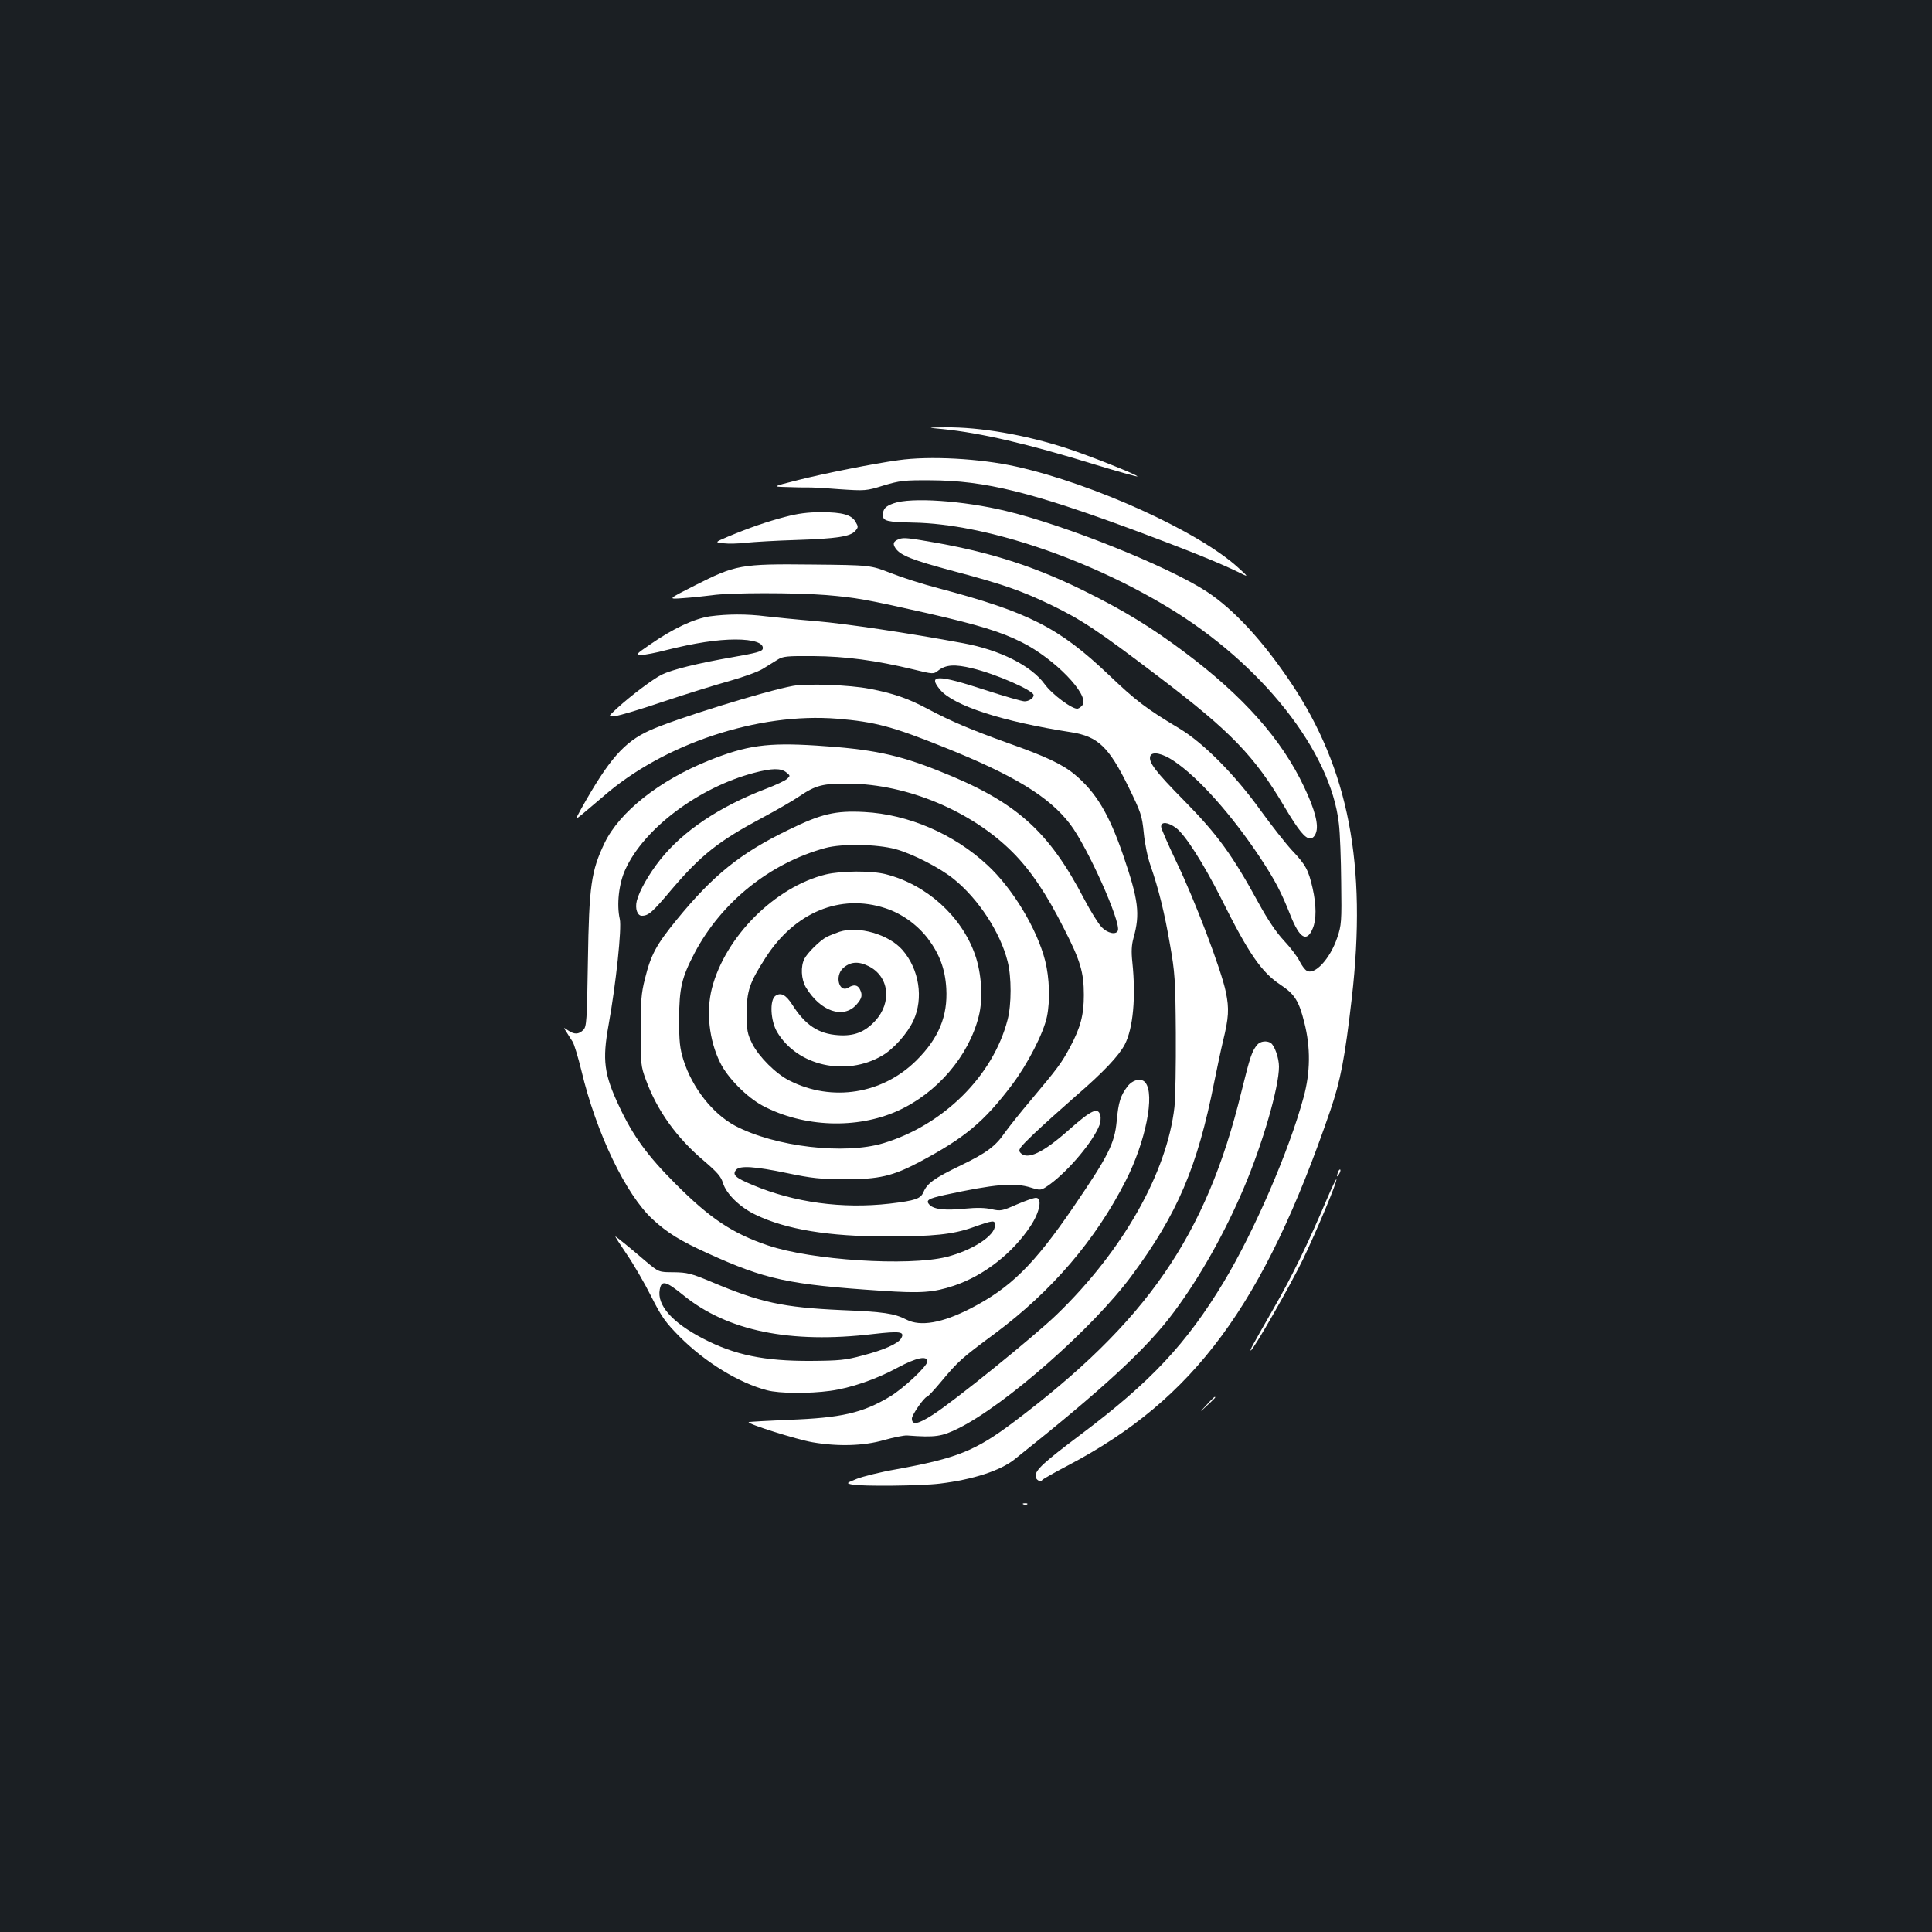 <?xml version="1.0" standalone="no"?>
<!DOCTYPE svg PUBLIC "-//W3C//DTD SVG 20010904//EN"
 "http://www.w3.org/TR/2001/REC-SVG-20010904/DTD/svg10.dtd">
<svg version="1.0" xmlns="http://www.w3.org/2000/svg"
 width="1000pt" height="1000pt" viewBox="0 0 1000 1000"
 preserveAspectRatio="xMidYMid meet">
<rect width="100%" height="100%" fill="#1b1f23"/>
<g transform="translate(0,1000) scale(0.1,-0.1)"
fill="#ffffff" stroke="none">
<path d="M4880 7779 c197 -20 439 -76 789 -184 118 -36 216 -63 218 -61 6 6
-244 106 -367 146 -211 69 -448 110 -625 108 -100 -1 -100 -1 -15 -9z"/>
<path d="M4650 7618 c-126 -17 -386 -69 -520 -103 -135 -34 -135 -34 -55 -36
44 -2 91 -2 105 -2 14 1 87 -3 163 -9 136 -9 140 -9 230 19 84 25 106 28 242
27 284 -1 526 -61 1085 -269 257 -96 412 -159 505 -204 60 -30 60 -30 5 20
-204 187 -747 434 -1150 524 -188 42 -449 56 -610 33z"/>
<path d="M4626 7395 c-43 -15 -56 -29 -56 -61 0 -31 20 -36 160 -39 366 -7
891 -182 1315 -438 485 -292 843 -745 885 -1120 6 -48 11 -185 12 -304 3 -203
1 -223 -20 -285 -37 -111 -118 -198 -159 -172 -10 6 -26 28 -37 50 -10 21 -46
69 -80 105 -41 44 -84 108 -131 194 -136 249 -212 354 -385 530 -151 153 -187
201 -176 232 10 25 63 14 122 -26 127 -85 299 -278 447 -501 77 -117 108 -176
156 -297 48 -121 85 -143 116 -68 19 45 19 119 -1 208 -22 95 -35 120 -108
197 -33 36 -106 129 -161 205 -131 183 -295 349 -420 424 -172 103 -227 145
-365 277 -259 246 -414 325 -885 450 -77 20 -187 55 -245 78 -105 41 -105 41
-408 44 -369 4 -394 -1 -607 -109 -140 -71 -140 -71 -60 -65 44 3 112 10 150
15 92 14 429 14 591 1 153 -13 202 -21 529 -95 261 -60 376 -95 485 -150 169
-85 347 -269 314 -323 -6 -9 -18 -18 -26 -20 -26 -5 -133 74 -171 127 -69 95
-231 177 -422 212 -286 53 -600 100 -760 114 -99 8 -216 20 -260 25 -101 13
-201 12 -290 0 -82 -12 -191 -63 -309 -145 -76 -52 -78 -55 -47 -55 18 0 76
11 129 25 147 37 265 55 359 55 93 0 147 -18 141 -48 -3 -14 -33 -22 -153 -43
-185 -32 -317 -65 -370 -91 -47 -24 -159 -108 -230 -173 -50 -46 -50 -46 -10
-41 22 2 135 36 250 75 116 39 268 86 340 106 71 20 149 48 173 63 24 15 58
36 76 47 28 18 47 20 186 19 165 -1 323 -22 518 -69 102 -25 104 -25 128 -6
39 31 86 34 176 12 122 -29 318 -115 318 -139 0 -16 -25 -32 -47 -32 -13 0
-107 27 -208 60 -242 79 -295 79 -229 0 70 -83 323 -165 678 -220 139 -22 195
-75 297 -283 65 -133 70 -148 79 -237 5 -54 20 -128 35 -170 43 -124 73 -247
101 -410 25 -141 28 -181 30 -455 1 -165 -2 -338 -7 -385 -39 -340 -267 -744
-610 -1075 -122 -117 -530 -447 -641 -518 -78 -50 -108 -55 -108 -19 0 19 65
112 78 112 4 0 37 35 72 77 91 109 106 122 280 251 294 219 521 484 677 791
103 202 152 447 101 508 -20 25 -65 15 -92 -20 -36 -47 -47 -81 -56 -180 -11
-117 -44 -181 -225 -446 -203 -297 -325 -417 -530 -523 -148 -76 -261 -96
-334 -58 -63 32 -116 40 -336 49 -304 14 -419 39 -675 147 -103 43 -123 48
-193 49 -77 0 -77 0 -145 57 -85 73 -153 128 -157 128 -2 0 25 -42 59 -92 35
-51 92 -149 126 -217 55 -109 74 -135 149 -211 131 -131 305 -238 451 -276 64
-17 217 -18 327 -3 105 14 239 60 349 120 97 52 154 64 154 32 0 -24 -124
-140 -194 -182 -142 -85 -252 -110 -524 -120 -111 -5 -204 -10 -207 -12 -8 -9
249 -90 330 -104 132 -23 266 -19 370 11 50 14 104 25 120 24 147 -11 179 -6
266 37 244 121 696 519 895 788 239 322 342 565 429 1005 15 74 35 169 45 210
30 123 33 168 15 255 -23 114 -163 482 -256 674 -43 90 -79 172 -79 182 0 28
36 24 78 -7 48 -37 141 -183 233 -365 143 -287 209 -382 308 -447 72 -48 94
-82 122 -194 33 -129 32 -258 -4 -389 -75 -276 -254 -690 -412 -953 -194 -322
-379 -519 -741 -791 -193 -145 -234 -183 -234 -215 0 -19 26 -35 35 -20 3 4
62 38 133 75 653 343 1012 829 1358 1838 53 156 75 270 111 582 79 689 -16
1185 -315 1631 -147 219 -296 380 -436 472 -197 129 -729 343 -1038 417 -223
54 -492 72 -582 40z m-1089 -4099 c227 -185 553 -252 982 -201 141 16 166 13
145 -23 -16 -27 -90 -60 -199 -88 -88 -24 -121 -27 -270 -28 -238 -1 -392 30
-555 115 -161 83 -241 174 -225 255 9 49 31 44 122 -30z"/>
<path d="M4065 7325 c-96 -25 -188 -57 -298 -103 -68 -29 -68 -29 -22 -34 25
-3 78 -2 118 3 40 4 155 11 257 14 212 7 280 18 306 46 17 19 17 23 3 47 -20
37 -68 51 -179 51 -68 0 -121 -7 -185 -24z"/>
<path d="M4654 7210 c-31 -12 -35 -24 -18 -49 26 -36 86 -60 299 -117 256 -68
348 -100 503 -174 161 -78 244 -133 561 -374 371 -282 493 -407 650 -673 72
-121 106 -163 133 -163 11 0 23 11 29 28 16 40 -4 119 -61 239 -116 246 -314
469 -617 696 -175 131 -314 216 -518 317 -251 124 -473 197 -760 249 -153 27
-177 30 -201 21z"/>
<path d="M4105 6450 c-143 -26 -614 -172 -743 -231 -132 -60 -210 -149 -353
-404 -33 -60 -33 -60 4 -30 20 17 70 59 110 93 311 272 801 435 1210 402 196
-16 288 -41 552 -147 365 -146 546 -257 654 -399 90 -118 264 -507 247 -551
-9 -23 -53 -14 -84 18 -17 18 -57 82 -89 143 -187 359 -355 508 -754 666 -213
85 -348 113 -634 131 -254 16 -360 1 -555 -77 -257 -103 -464 -267 -541 -428
-69 -144 -80 -221 -86 -610 -5 -314 -7 -340 -24 -357 -24 -24 -47 -24 -79 -2
-25 17 -25 17 -7 -10 9 -15 23 -37 31 -49 8 -13 28 -79 45 -148 77 -325 231
-644 369 -771 77 -71 144 -112 285 -176 299 -136 419 -162 900 -194 205 -14
268 -9 374 26 155 52 304 168 397 309 48 72 62 146 28 146 -12 0 -57 -16 -101
-35 -75 -33 -82 -34 -128 -24 -33 8 -77 9 -139 3 -101 -10 -158 -4 -182 19
-23 24 -9 33 78 52 258 56 361 65 446 38 52 -16 52 -16 101 19 98 73 222 221
254 305 5 15 8 38 4 50 -11 44 -46 28 -160 -73 -138 -123 -220 -161 -255 -119
-11 14 -1 27 71 96 46 44 143 131 215 194 146 126 225 210 256 269 43 84 58
244 39 426 -6 54 -4 89 6 125 35 125 26 196 -54 430 -73 212 -140 324 -250
416 -62 52 -150 94 -346 163 -194 70 -295 113 -412 175 -102 55 -182 83 -305
106 -100 20 -324 28 -395 15z m-35 -448 c21 -17 21 -18 3 -34 -10 -9 -59 -32
-109 -51 -242 -93 -428 -218 -546 -366 -59 -74 -109 -162 -122 -214 -10 -40 3
-77 26 -77 35 0 55 18 156 138 151 177 242 249 469 370 73 39 158 88 190 110
86 58 121 67 258 66 301 -3 633 -142 845 -354 94 -94 176 -215 268 -398 84
-164 102 -225 102 -342 0 -103 -17 -168 -71 -269 -45 -84 -63 -108 -204 -276
-56 -66 -115 -141 -133 -166 -48 -71 -96 -107 -229 -171 -137 -66 -174 -93
-193 -138 -15 -35 -41 -44 -175 -60 -246 -28 -494 6 -708 96 -91 38 -108 53
-87 79 19 23 97 18 264 -17 129 -27 172 -31 296 -32 181 0 249 16 390 90 234
125 332 206 478 399 82 109 163 267 181 353 17 82 13 200 -9 288 -42 166 -169
376 -299 496 -174 162 -410 263 -637 275 -150 8 -223 -9 -394 -93 -248 -120
-389 -234 -577 -464 -106 -130 -134 -181 -165 -307 -19 -74 -22 -117 -22 -268
0 -171 1 -184 27 -254 58 -159 159 -300 300 -419 70 -60 89 -82 99 -115 17
-57 89 -127 170 -165 158 -76 378 -112 681 -112 236 0 339 11 439 46 113 40
118 40 118 11 0 -53 -117 -129 -251 -163 -199 -49 -699 -17 -925 60 -183 62
-300 140 -479 320 -144 144 -218 246 -289 397 -80 169 -89 241 -56 424 38 211
69 502 58 548 -17 74 -5 184 29 257 97 213 381 425 667 500 91 24 138 25 166
2z m565 -397 c88 -24 231 -97 303 -156 126 -102 239 -274 277 -424 21 -80 21
-225 0 -304 -75 -289 -330 -543 -642 -638 -202 -61 -561 -19 -768 90 -116 62
-222 196 -268 342 -18 59 -22 93 -22 210 1 162 13 214 80 342 139 264 391 466
678 544 86 23 265 20 362 -6z"/>
<path d="M4275 5474 c-263 -64 -521 -322 -590 -589 -31 -120 -15 -268 42 -384
38 -79 139 -181 222 -225 211 -111 486 -121 697 -26 204 92 368 283 420 490
23 90 15 221 -19 318 -70 200 -251 363 -462 417 -74 19 -230 18 -310 -1z m308
-175 c85 -28 163 -84 219 -156 61 -81 90 -158 96 -259 8 -143 -39 -257 -153
-371 -176 -176 -438 -218 -659 -106 -70 35 -157 122 -192 190 -26 53 -29 68
-29 158 0 116 14 158 97 287 151 236 387 334 621 257z"/>
<path d="M4345 5177 c-22 -8 -51 -19 -65 -26 -35 -18 -99 -81 -116 -113 -21
-40 -17 -107 7 -148 75 -125 194 -166 262 -90 29 33 33 50 17 81 -12 22 -32
24 -59 7 -47 -29 -72 59 -28 100 36 34 79 38 131 12 108 -52 125 -188 35 -285
-53 -57 -109 -79 -191 -73 -102 7 -170 52 -238 159 -33 51 -59 64 -87 44 -30
-22 -25 -128 9 -186 104 -176 356 -233 544 -123 60 35 131 115 162 182 53 115
30 265 -57 365 -71 81 -228 126 -326 94z"/>
<path d="M6508 4593 c-28 -33 -37 -60 -83 -246 -182 -745 -490 -1190 -1180
-1709 -197 -148 -293 -186 -606 -243 -81 -14 -172 -37 -203 -49 -57 -23 -57
-23 -25 -30 52 -10 357 -7 454 5 172 21 313 67 387 126 462 368 684 573 825
763 134 180 262 408 361 641 97 228 182 521 182 628 0 45 -23 110 -43 123 -21
13 -53 9 -69 -9z"/>
<path d="M6926 3935 c-9 -26 -7 -32 5 -12 6 10 9 21 6 23 -2 3 -7 -2 -11 -11z"/>
<path d="M6870 3798 c-98 -231 -182 -404 -277 -569 -115 -201 -125 -219 -119
-219 12 0 206 339 270 471 73 152 180 408 173 415 -2 2 -23 -42 -47 -98z"/>
<path d="M6245 2728 c-40 -43 -40 -43 3 -3 23 21 42 40 42 42 0 8 -9 0 -45
-39z"/>
<path d="M5298 2213 c7 -3 16 -2 19 1 4 3 -2 6 -13 5 -11 0 -14 -3 -6 -6z"/>
</g>
</svg>
